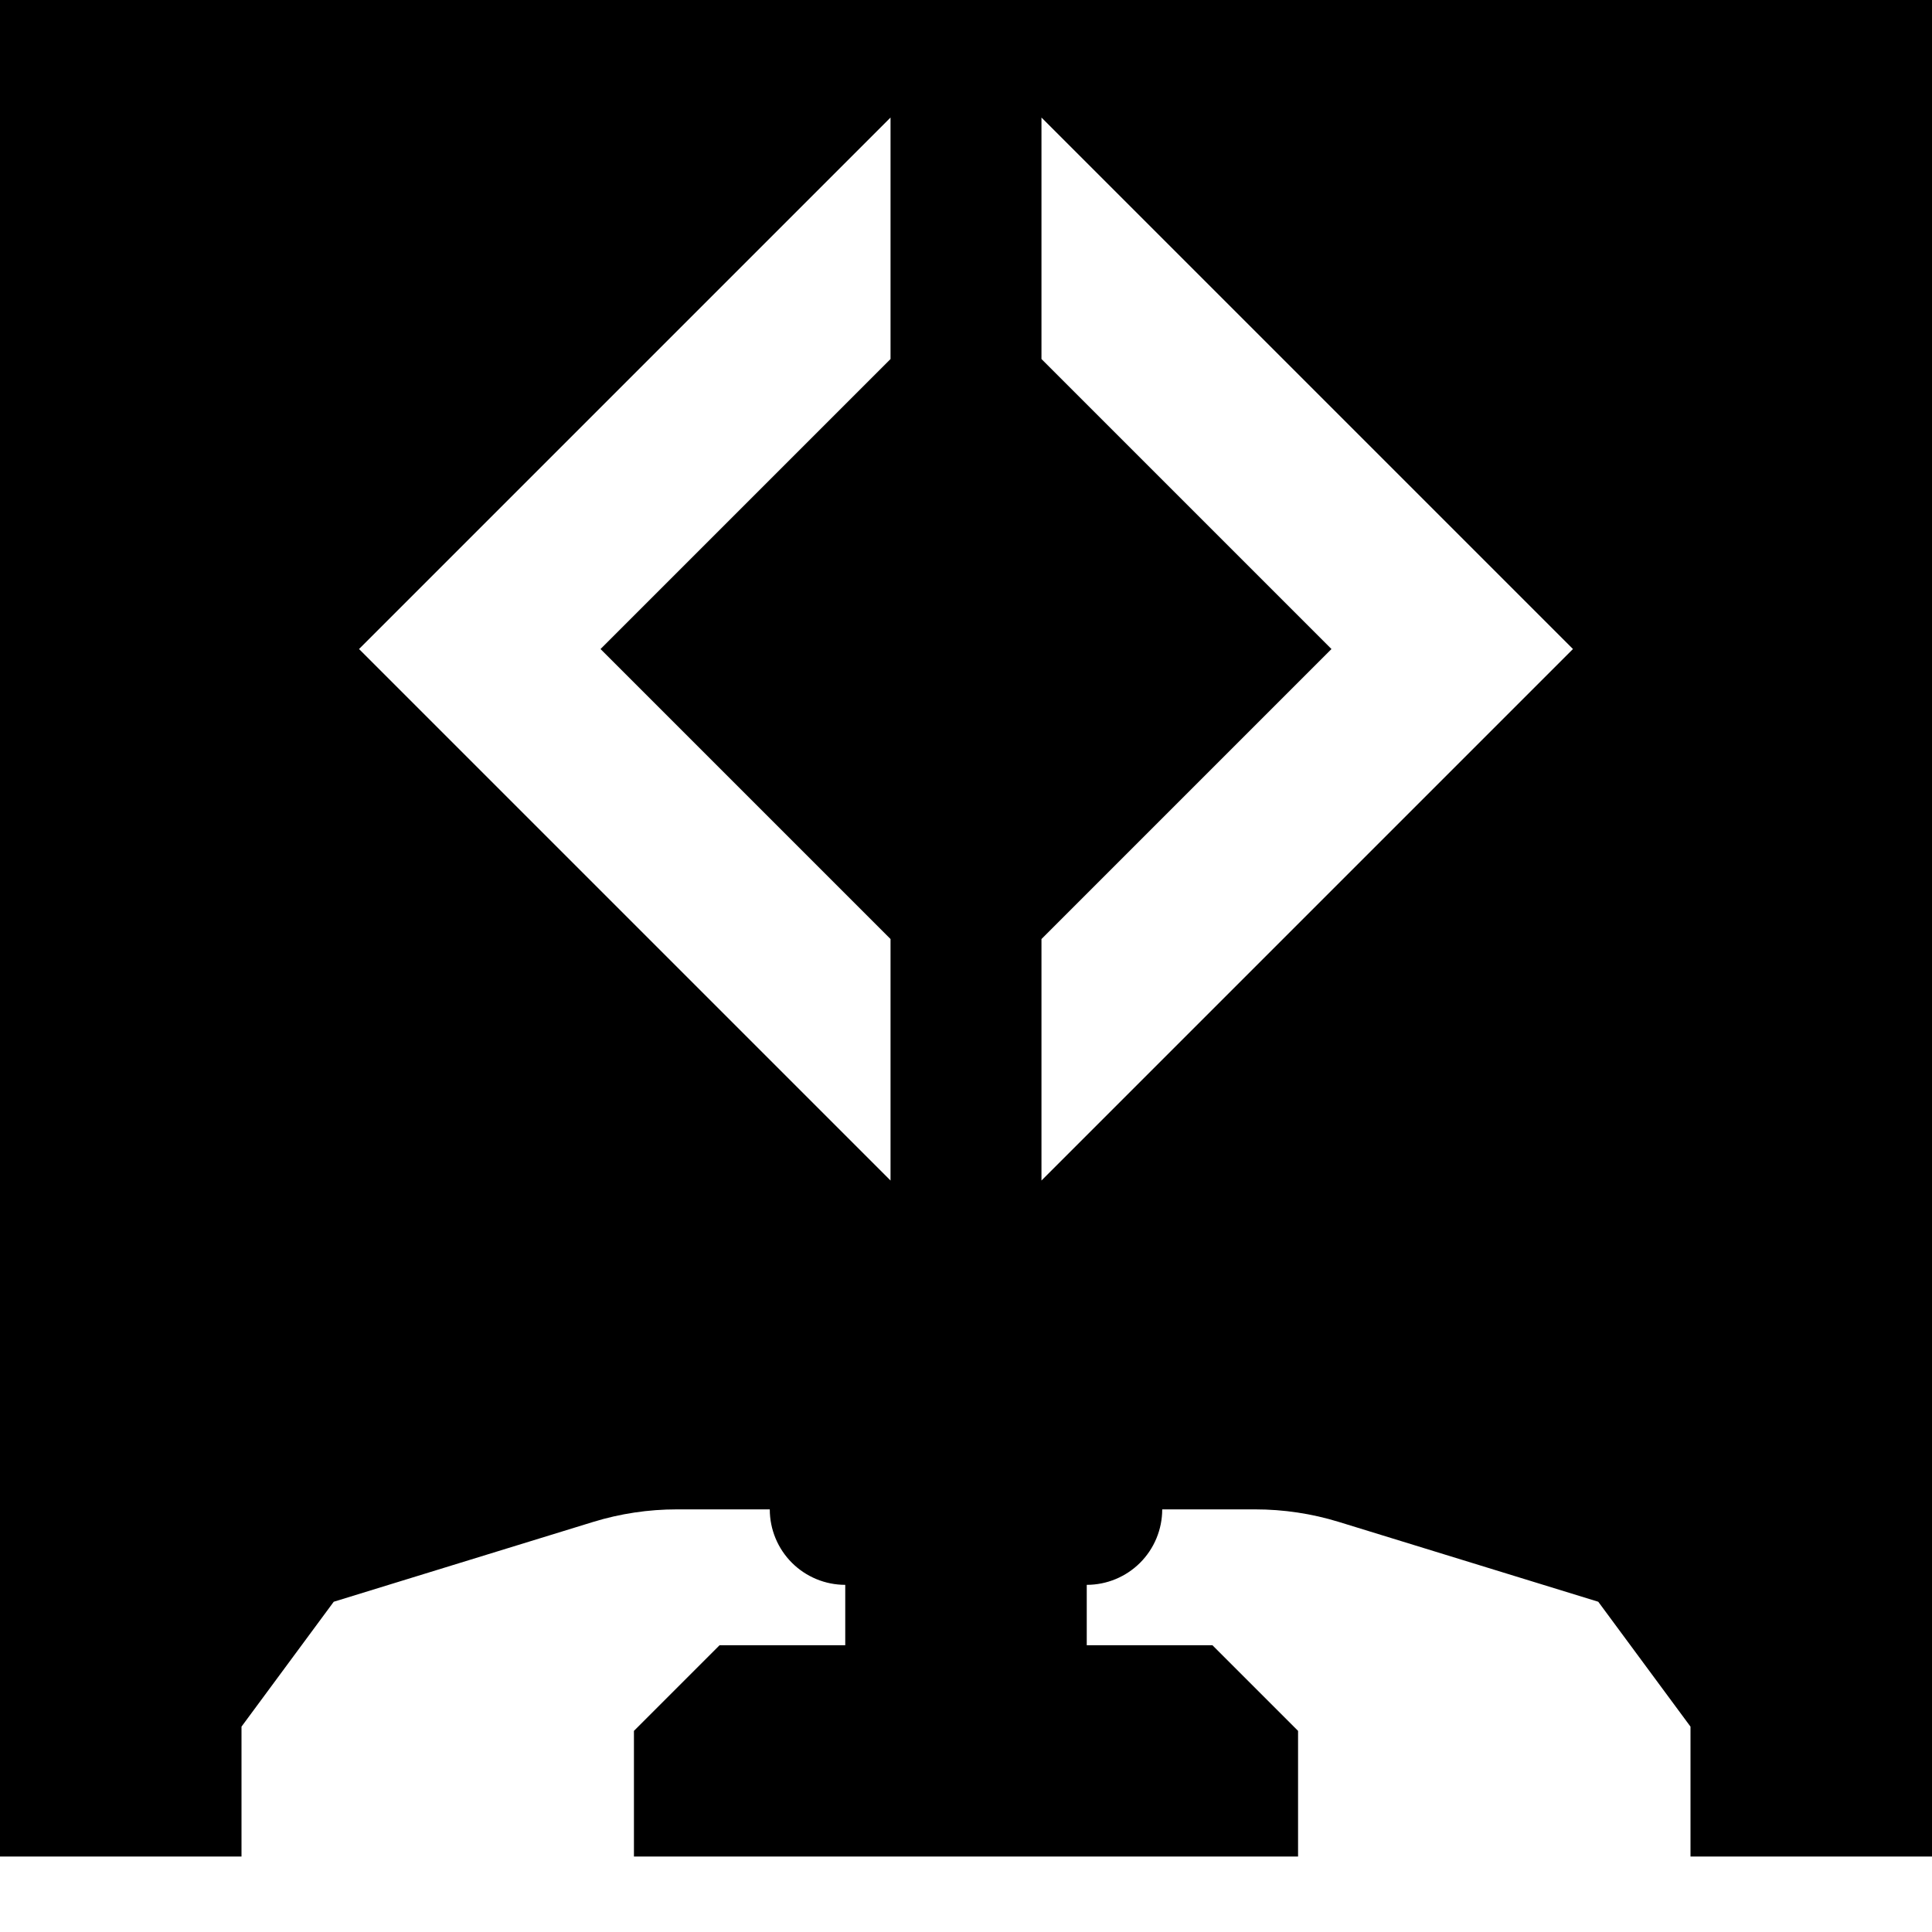 <?xml version="1.0" encoding="UTF-8" standalone="no"?><!DOCTYPE svg PUBLIC "-//W3C//DTD SVG 1.1//EN" "http://www.w3.org/Graphics/SVG/1.1/DTD/svg11.dtd"><svg width="100%" height="100%" viewBox="0 0 128 128" version="1.1" xmlns="http://www.w3.org/2000/svg" xmlns:xlink="http://www.w3.org/1999/xlink" xml:space="preserve" style="fill-rule:evenodd;clip-rule:evenodd;stroke-linejoin:round;stroke-miterlimit:1.414;"><path d="M128,123l-16,0l0,-8.606l-6.111,-8.274c-5.438,-1.674 -13.137,-4.043 -17.176,-5.285c-1.798,-0.554 -3.67,-0.835 -5.552,-0.835c-1.768,0 -4.092,0 -6.161,0c0,1.326 -0.527,2.598 -1.464,3.536c-0.938,0.937 -2.21,1.464 -3.536,1.464l0,4l8.325,0l5.675,5.675l0,8.325l-44,0l0,-8.325l5.675,-5.675l8.325,0l0,-4c-1.326,0 -2.598,-0.527 -3.536,-1.464c-0.937,-0.938 -1.464,-2.21 -1.464,-3.536c-2.069,0 -4.393,0 -6.161,0c-1.882,0 -3.754,0.281 -5.552,0.835c-4.039,1.242 -11.738,3.611 -17.176,5.285l-6.111,8.274l0,8.606l-16,0l0,-123l128,0l0,123Zm-69,-115.213l0,16l-19.213,19.213l19.213,19.213l0,16l-35.213,-35.213l35.213,-35.213Zm45.213,35.213l-35.213,35.213l0,-16l19.213,-19.213l-19.213,-19.213l0,-16l35.213,35.213Z"/></svg>